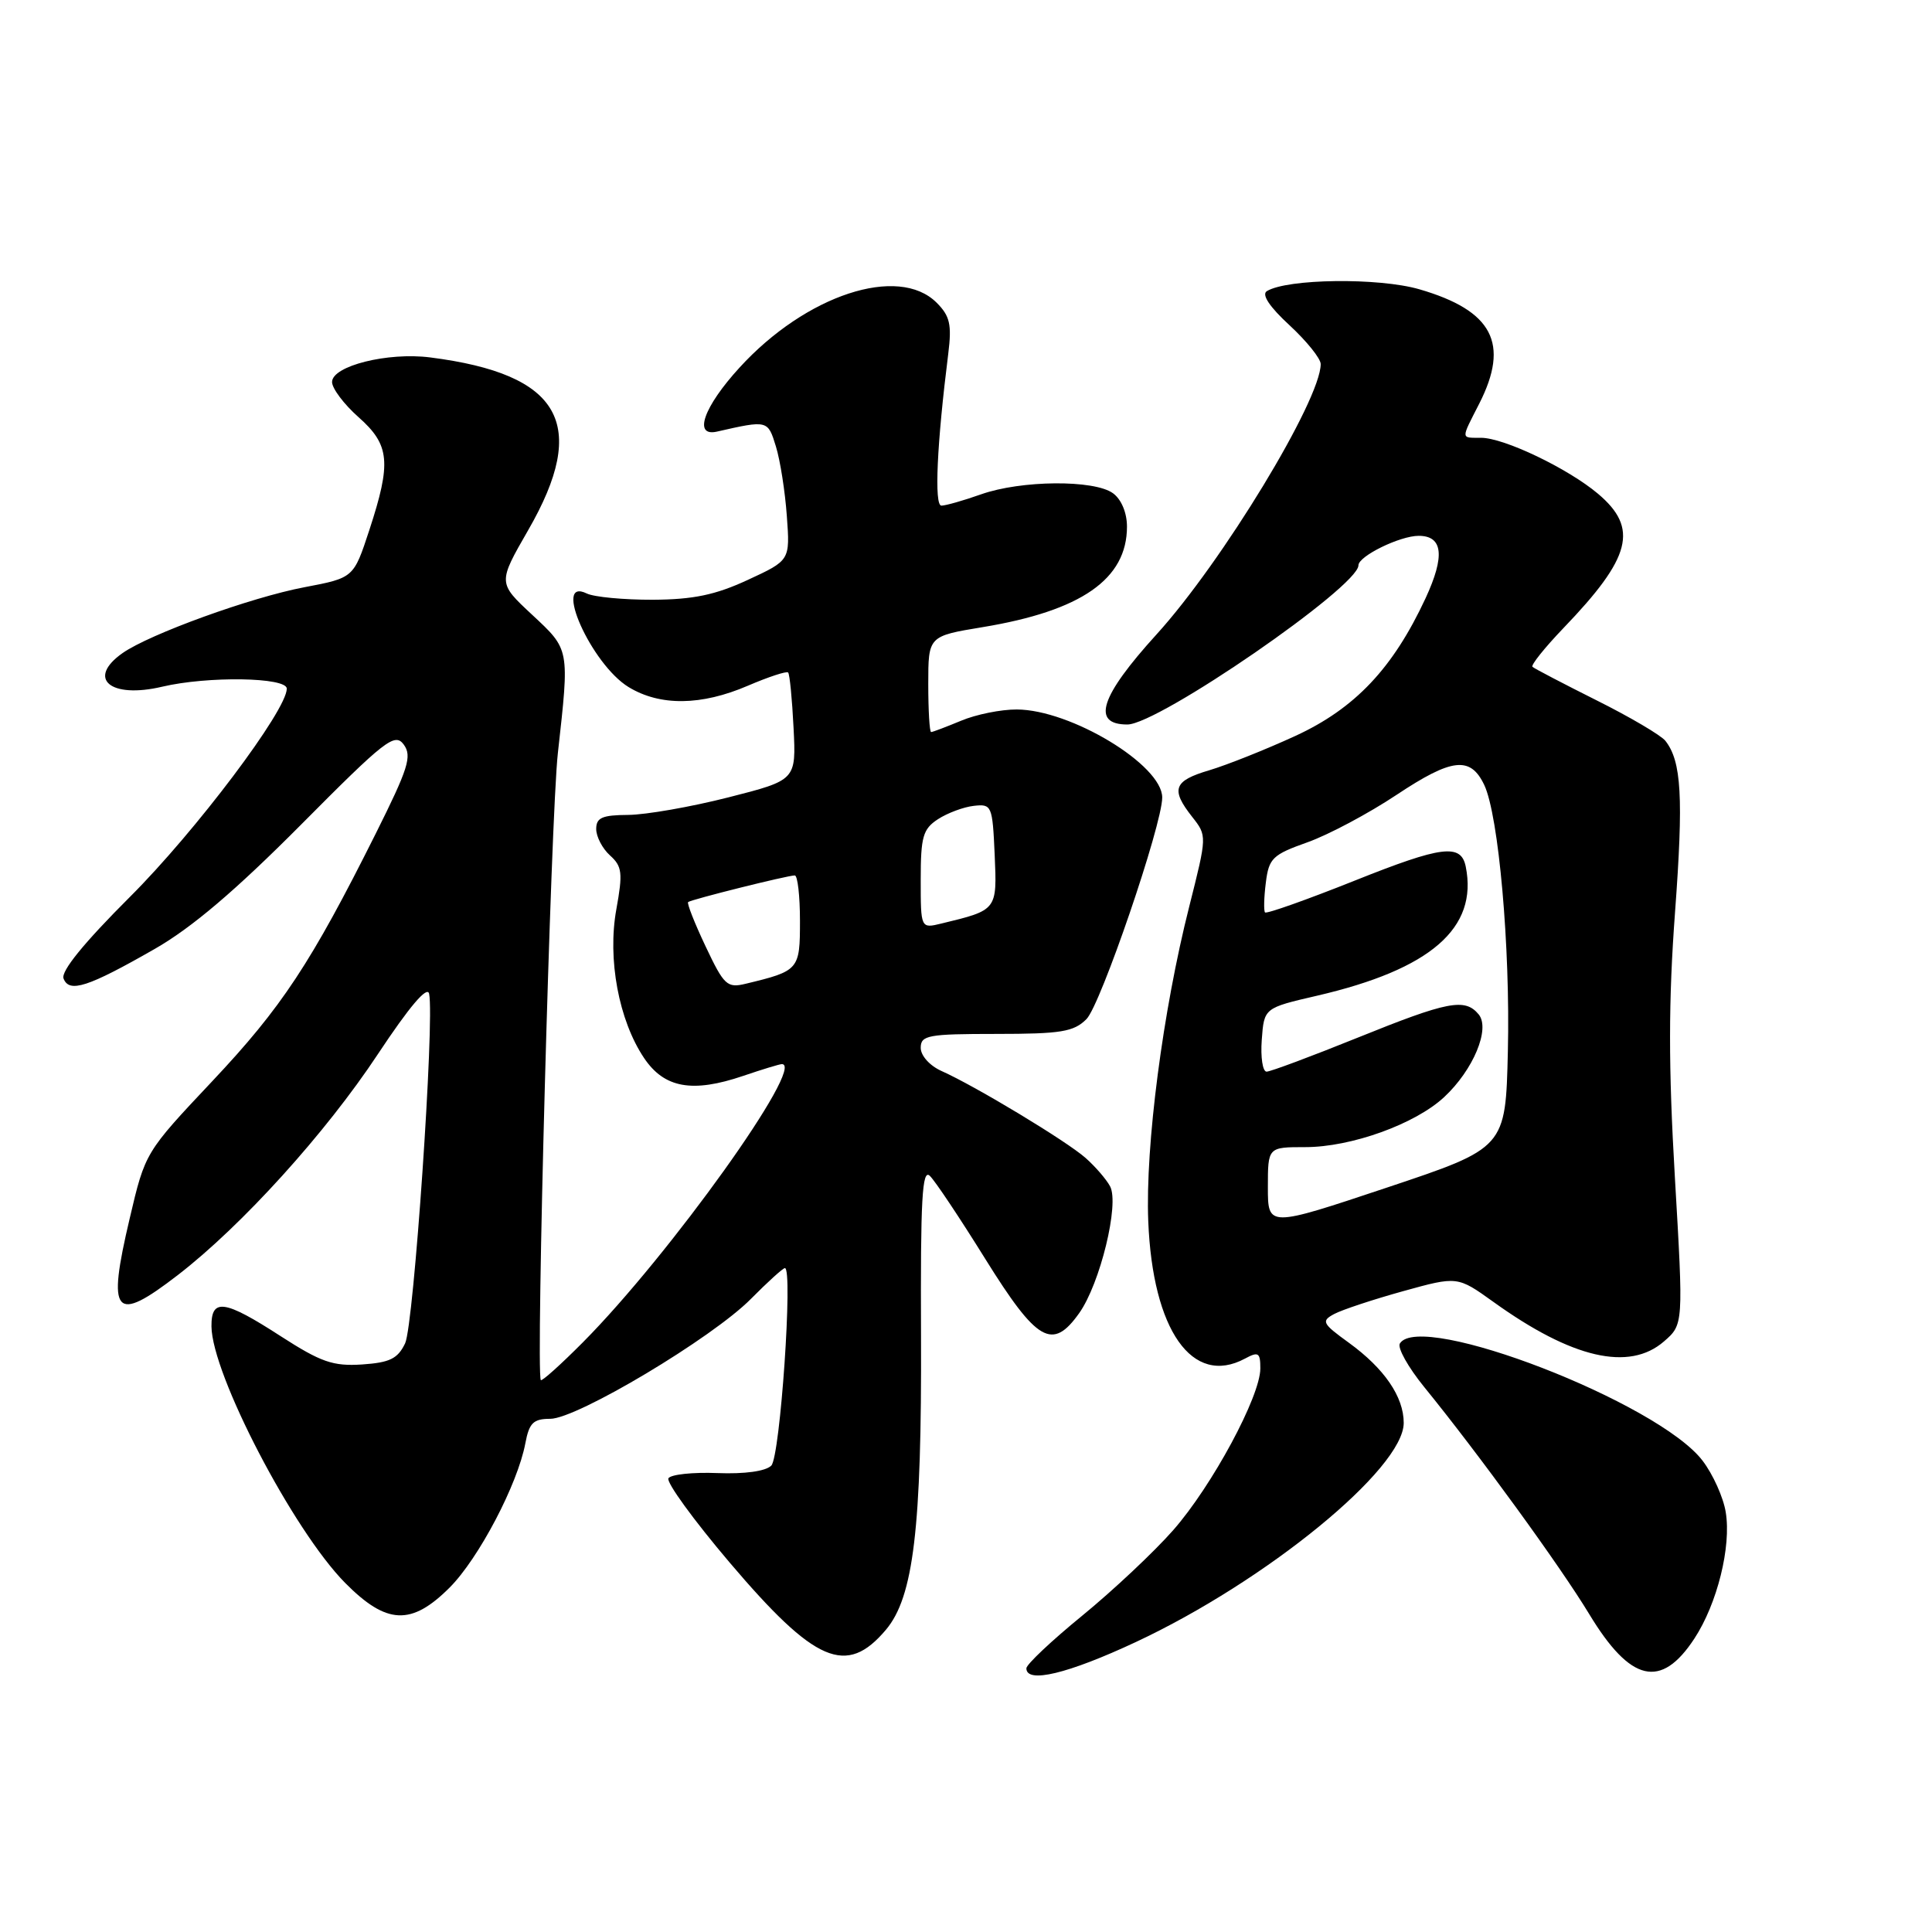 <?xml version="1.0" encoding="UTF-8" standalone="no"?>
<!DOCTYPE svg PUBLIC "-//W3C//DTD SVG 1.1//EN" "http://www.w3.org/Graphics/SVG/1.1/DTD/svg11.dtd" >
<svg xmlns="http://www.w3.org/2000/svg" xmlns:xlink="http://www.w3.org/1999/xlink" version="1.1" viewBox="0 0 256 256">
 <g >
 <path fill="currentColor"
d=" M 150.48 217.59 C 167.81 209.49 186.00 194.61 186.00 188.54 C 186.00 185.08 183.43 181.33 178.73 177.92 C 175.19 175.36 175.04 175.05 176.79 174.11 C 177.84 173.55 181.95 172.19 185.91 171.09 C 193.12 169.09 193.12 169.09 197.90 172.52 C 208.30 180.00 215.87 181.75 220.48 177.75 C 223.07 175.50 223.07 175.50 221.93 156.00 C 221.07 141.30 221.08 132.65 221.95 120.88 C 223.08 105.63 222.81 100.88 220.67 98.16 C 220.09 97.43 215.99 95.01 211.56 92.80 C 207.13 90.58 203.30 88.58 203.06 88.36 C 202.82 88.14 204.67 85.83 207.16 83.23 C 216.17 73.86 217.16 70.00 211.75 65.43 C 207.78 62.08 199.31 58.02 196.25 58.01 C 193.53 58.00 193.55 58.30 196.00 53.50 C 200.07 45.51 197.80 41.16 188.07 38.33 C 182.68 36.77 170.56 36.92 167.86 38.58 C 167.14 39.03 168.22 40.66 170.87 43.10 C 173.14 45.20 175.00 47.51 175.00 48.24 C 175.00 53.00 161.94 74.51 153.24 84.07 C 145.78 92.28 144.57 96.00 149.38 96.00 C 153.49 96.00 180.00 77.74 180.00 74.91 C 180.00 73.69 185.50 71.00 187.98 71.00 C 191.20 71.00 191.49 73.67 188.89 79.28 C 184.57 88.56 179.54 93.88 171.63 97.52 C 167.71 99.32 162.59 101.36 160.25 102.06 C 155.50 103.46 155.09 104.58 157.97 108.24 C 159.95 110.75 159.94 110.76 157.58 120.12 C 154.08 133.94 151.75 151.82 152.15 161.82 C 152.73 176.27 157.99 183.75 164.95 180.03 C 166.75 179.06 167.00 179.22 167.00 181.33 C 167.00 185.03 160.60 196.90 155.46 202.75 C 152.93 205.63 147.51 210.72 143.43 214.06 C 139.34 217.40 136.00 220.55 136.00 221.06 C 136.00 223.11 141.49 221.79 150.48 217.59 Z  M 224.52 217.11 C 227.54 212.50 229.42 204.95 228.67 200.38 C 228.36 198.42 226.97 195.34 225.60 193.55 C 219.74 185.85 188.19 173.65 185.49 178.02 C 185.14 178.59 186.59 181.17 188.70 183.77 C 195.88 192.59 206.70 207.47 210.57 213.86 C 216.05 222.92 220.10 223.86 224.52 217.11 Z  M 117.40 215.94 C 121.05 211.60 122.14 202.48 122.04 177.08 C 121.96 158.81 122.19 154.79 123.22 155.82 C 123.93 156.51 127.22 161.45 130.54 166.79 C 137.41 177.82 139.44 179.00 142.99 174.01 C 145.77 170.11 148.35 159.52 147.09 157.19 C 146.59 156.26 145.13 154.57 143.84 153.43 C 141.32 151.20 129.24 143.91 124.75 141.91 C 123.19 141.21 122.00 139.88 122.00 138.84 C 122.00 137.18 122.96 137.00 132.00 137.00 C 140.59 137.00 142.28 136.72 143.96 135.04 C 145.84 133.16 154.00 109.29 154.00 105.67 C 154.00 101.36 141.87 94.03 134.72 94.01 C 132.64 94.00 129.32 94.67 127.35 95.50 C 125.37 96.32 123.59 97.00 123.38 97.00 C 123.17 97.00 123.00 94.14 123.00 90.65 C 123.00 84.29 123.00 84.29 130.20 83.10 C 143.29 80.94 149.33 76.73 149.33 69.78 C 149.33 67.95 148.59 66.17 147.48 65.36 C 145.00 63.55 135.32 63.62 130.00 65.50 C 127.66 66.33 125.29 67.00 124.74 67.00 C 123.77 67.00 124.14 58.87 125.65 46.86 C 126.13 43.00 125.87 41.87 124.11 40.11 C 119.05 35.05 106.78 39.08 97.99 48.71 C 93.23 53.91 91.82 57.91 95.00 57.19 C 101.73 55.66 101.74 55.66 102.81 59.15 C 103.38 60.99 104.03 65.14 104.26 68.38 C 104.69 74.25 104.69 74.25 99.09 76.84 C 94.80 78.83 91.87 79.44 86.50 79.47 C 82.65 79.48 78.71 79.11 77.75 78.64 C 73.15 76.39 78.35 88.02 83.29 91.04 C 87.46 93.58 92.92 93.52 99.10 90.86 C 101.83 89.69 104.23 88.90 104.43 89.11 C 104.64 89.33 104.96 92.62 105.15 96.44 C 105.50 103.37 105.50 103.37 96.50 105.66 C 91.55 106.92 85.59 107.96 83.25 107.98 C 79.79 108.00 79.00 108.34 79.00 109.85 C 79.00 110.86 79.82 112.44 80.83 113.35 C 82.44 114.80 82.54 115.67 81.67 120.48 C 80.47 127.07 81.99 135.20 85.34 140.19 C 88.02 144.18 91.74 144.85 98.48 142.56 C 101.00 141.70 103.31 141.00 103.60 141.00 C 106.83 141.00 88.73 166.30 77.23 177.87 C 74.30 180.82 71.79 183.07 71.66 182.87 C 70.99 181.82 72.99 108.09 73.92 99.79 C 75.47 85.86 75.52 86.13 70.48 81.43 C 65.97 77.23 65.97 77.23 69.98 70.26 C 78.10 56.18 74.36 49.57 57.00 47.36 C 51.37 46.64 44.00 48.49 44.00 50.62 C 44.00 51.47 45.58 53.57 47.50 55.27 C 51.66 58.95 51.88 61.27 48.93 70.26 C 46.86 76.57 46.86 76.57 40.34 77.81 C 33.26 79.15 19.85 84.01 16.25 86.53 C 11.42 89.92 14.60 92.62 21.50 90.99 C 27.53 89.57 38.00 89.73 38.00 91.25 C 38.01 94.11 25.93 110.15 17.22 118.84 C 11.13 124.92 8.05 128.70 8.42 129.66 C 9.17 131.61 11.66 130.80 20.50 125.74 C 25.39 122.95 31.22 117.99 39.85 109.31 C 51.06 98.02 52.31 97.05 53.50 98.66 C 54.62 100.20 54.10 101.82 49.78 110.47 C 41.21 127.61 37.33 133.49 28.14 143.25 C 19.25 152.69 19.24 152.69 17.19 161.43 C 14.15 174.30 15.14 175.45 23.59 168.93 C 32.05 162.40 43.14 150.16 50.07 139.68 C 54.25 133.37 56.63 130.57 56.86 131.68 C 57.60 135.19 54.83 175.59 53.68 178.00 C 52.70 180.04 51.65 180.55 47.97 180.80 C 44.12 181.05 42.53 180.49 37.19 177.05 C 29.73 172.22 27.99 171.98 28.02 175.75 C 28.08 182.11 38.84 202.76 45.72 209.73 C 51.22 215.29 54.50 215.44 59.58 210.36 C 63.43 206.50 68.59 196.68 69.61 191.25 C 70.12 188.54 70.67 188.00 72.91 188.00 C 76.46 188.00 94.39 177.28 99.50 172.11 C 101.70 169.89 103.72 168.05 104.00 168.03 C 105.10 167.96 103.38 193.02 102.20 194.20 C 101.45 194.95 98.68 195.33 95.06 195.19 C 91.81 195.06 88.89 195.37 88.57 195.88 C 88.26 196.40 91.90 201.41 96.67 207.03 C 108.01 220.38 112.16 222.16 117.40 215.94 Z  M 168.00 157.31 C 168.00 152.00 168.00 152.00 172.96 152.00 C 179.04 152.00 187.52 148.95 191.36 145.37 C 195.22 141.78 197.50 136.31 195.93 134.41 C 194.11 132.22 191.86 132.66 179.89 137.50 C 173.77 139.97 168.34 142.00 167.83 142.00 C 167.31 142.00 167.02 140.10 167.19 137.78 C 167.50 133.56 167.50 133.56 174.50 131.94 C 189.56 128.45 195.86 122.99 194.22 114.84 C 193.60 111.75 191.08 112.06 179.50 116.69 C 173.16 119.22 167.81 121.12 167.62 120.90 C 167.44 120.68 167.48 118.90 167.73 116.95 C 168.13 113.72 168.62 113.25 173.24 111.61 C 176.03 110.62 181.36 107.78 185.07 105.31 C 192.40 100.44 194.84 100.17 196.67 104.01 C 198.58 108.04 200.13 125.52 199.80 139.31 C 199.50 152.11 199.50 152.11 183.75 157.37 C 168.00 162.63 168.00 162.63 168.00 157.31 Z  M 93.50 125.41 C 92.04 122.33 91.00 119.69 91.18 119.53 C 91.57 119.19 104.34 116.00 105.31 116.00 C 105.69 116.00 106.00 118.71 106.00 122.02 C 106.00 128.50 105.88 128.65 98.82 130.35 C 96.35 130.95 95.94 130.57 93.50 125.41 Z  M 122.00 116.54 C 122.00 110.88 122.29 109.85 124.28 108.55 C 125.54 107.73 127.68 106.93 129.03 106.78 C 131.41 106.51 131.51 106.73 131.80 113.26 C 132.12 120.62 132.15 120.58 124.75 122.37 C 122.00 123.04 122.00 123.04 122.00 116.54 Z "/>
</g>
</svg>